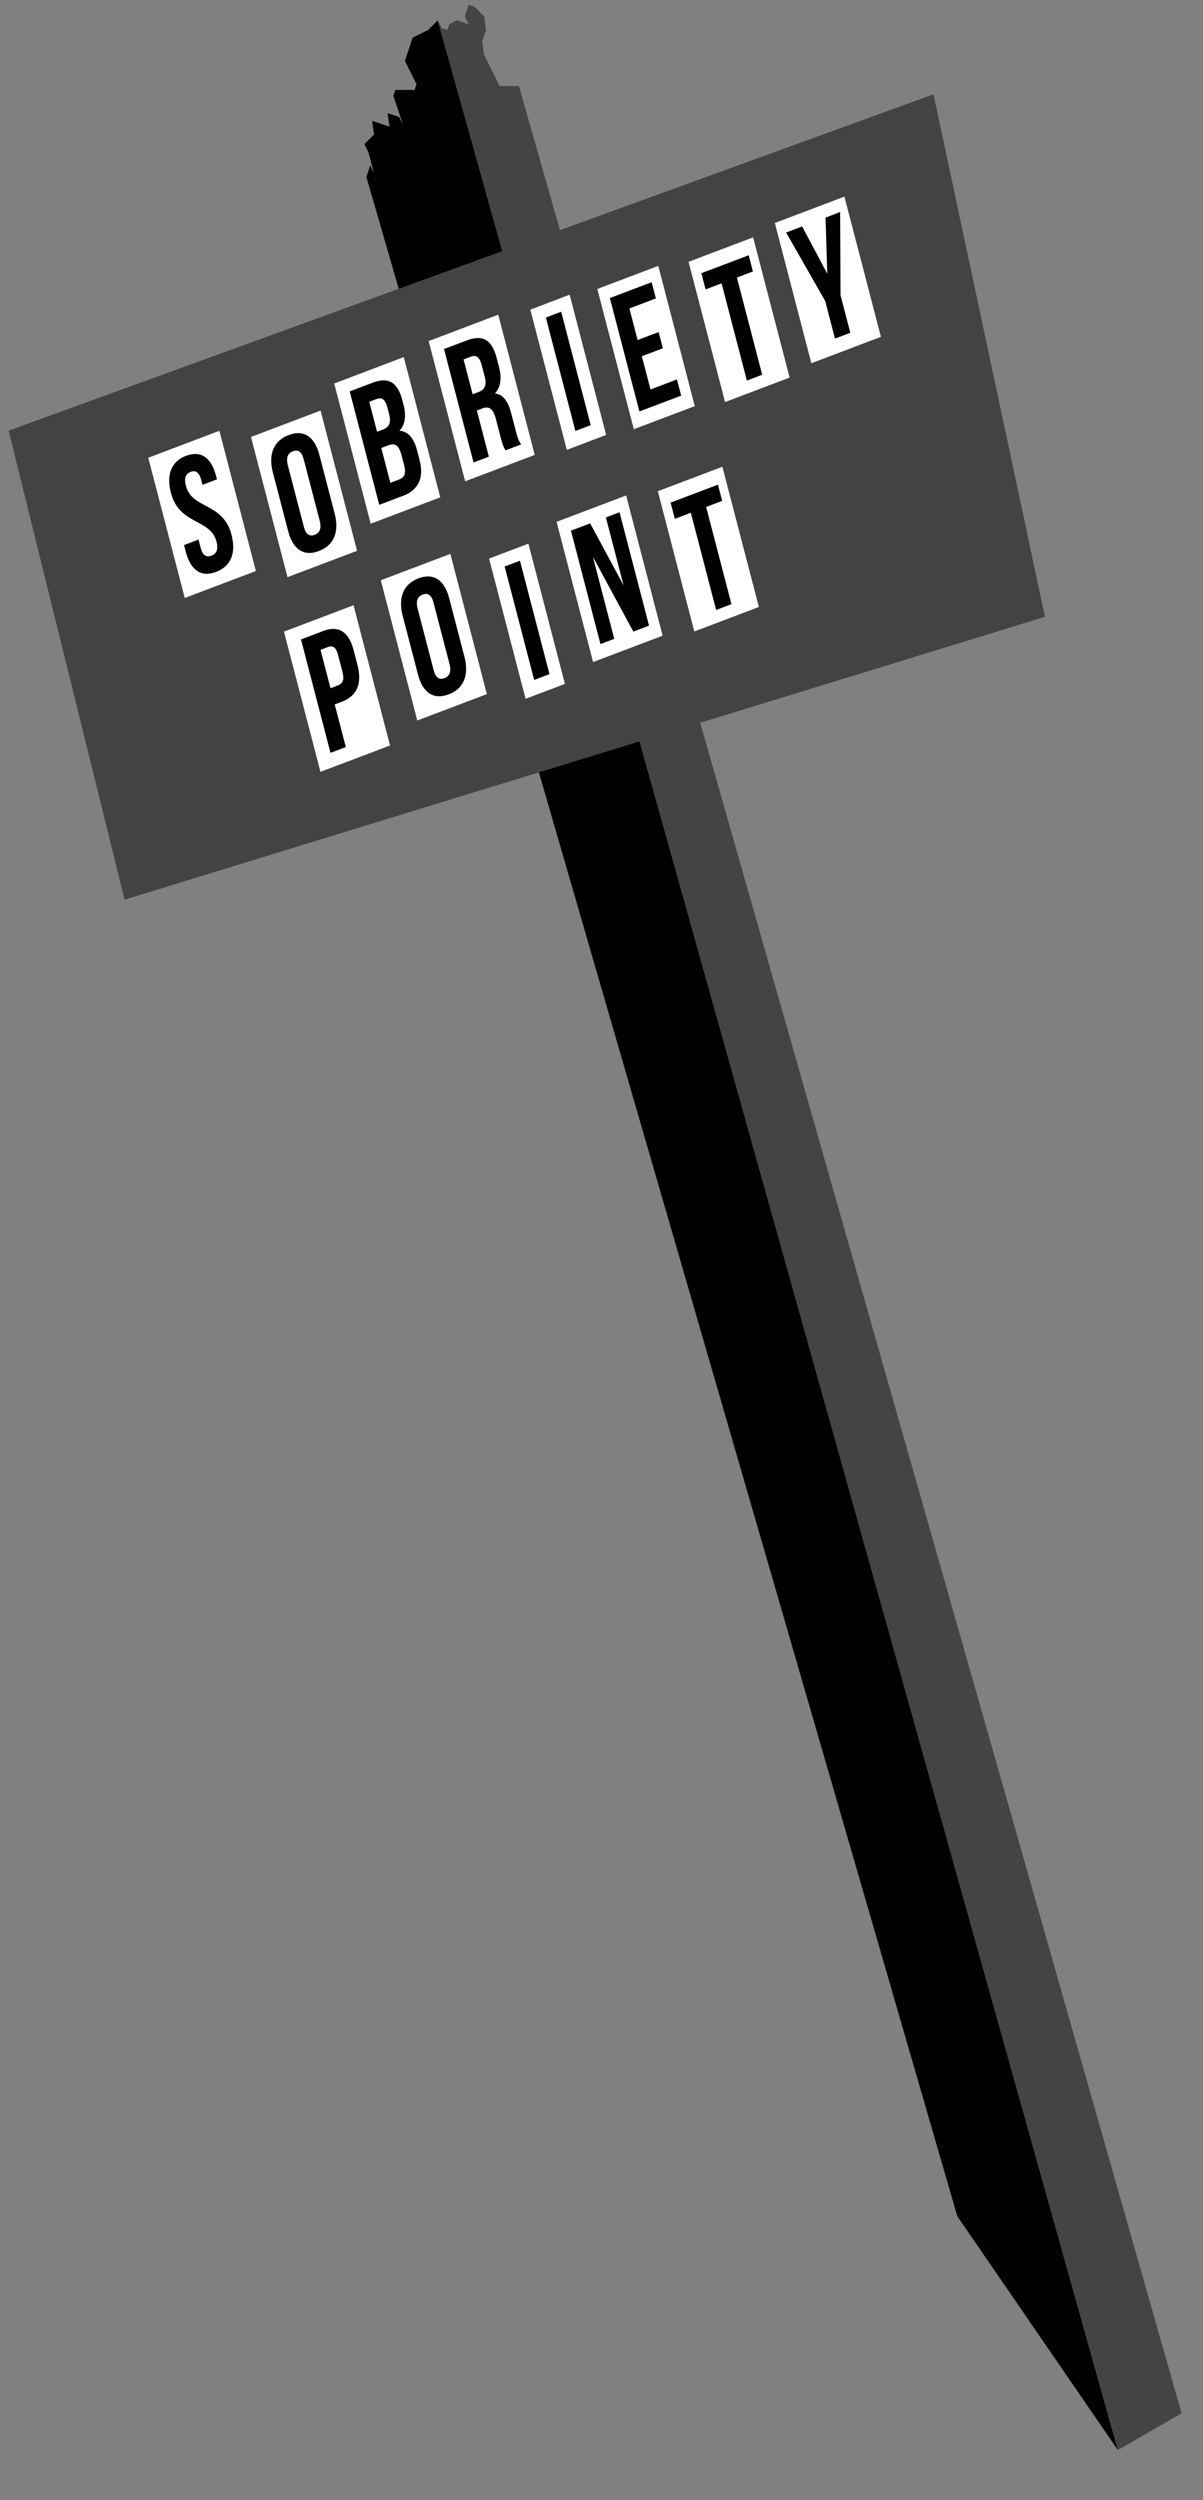 <?xml version="1.0" encoding="utf-8"?>
<!-- Generator: Adobe Illustrator 16.0.0, SVG Export Plug-In . SVG Version: 6.00 Build 0)  -->
<!DOCTYPE svg PUBLIC "-//W3C//DTD SVG 1.1//EN" "http://www.w3.org/Graphics/SVG/1.1/DTD/svg11.dtd">
<svg version="1.1" id="Layer_1" xmlns="http://www.w3.org/2000/svg" xmlns:xlink="http://www.w3.org/1999/xlink" x="0px" y="0px"
	 width="325px" height="675px" viewBox="0 0 325 675" enable-background="new 0 0 325 675" xml:space="preserve">
<rect x="0" y="0" width="325" height="675" fill="#808080" stroke="none"/>
<g>
	<g>
		<polygon fill="#010101" points="258.625,598.351 98.977,47.783 100.018,44.65 101.063,46.737 99.493,40.997 98.446,38.909 
			101.056,36.298 100.529,32.644 103.663,33.686 105.229,34.206 104.705,30.553 107.837,31.594 108.883,33.681 106.267,25.854 
			106.787,24.287 112.006,24.283 112.527,22.717 109.392,16.456 110.432,13.322 111.473,10.189 115.647,8.099 118.255,5.486 
			302,661.478 		"/>
	</g>
	<g>
		<polygon fill="#454444" points="319.219,651.546 140.192,23.216 134.974,23.22 131.837,16.958 130.791,14.872 130.267,11.219 
			131.307,8.086 130.782,4.432 128.171,1.825 126.605,1.304 125.564,4.437 126.607,6.524 125.042,6.003 123.475,5.482 
			121.388,6.528 120.866,8.094 119.301,7.573 118.255,5.486 302,661.478 		"/>
	</g>
</g>
<path fill="#FFFFFF" d="M186.268,515.891"/>
<g>
	<polygon fill="#434343" points="282.304,166.532 33.66,242.896 2.331,116.269 252.193,25.466 	"/>
	<g>
		<polygon fill="#FFFFFF" points="59.269,116.31 40.056,123.586 49.917,161.446 69.13,154.168 		"/>
		<g>
			<path fill="#010101" d="M50.265,123.064c4.024-1.523,6.819,0.493,8.097,5.393l0.251,0.961l-3.911,1.481l-0.331-1.268
				c-0.57-2.188-1.54-2.734-2.857-2.235c-1.313,0.498-1.851,1.615-1.281,3.802c1.641,6.299,10.033,4.417,12.311,13.166
				c1.276,4.901-0.097,8.498-4.161,10.036c-4.061,1.539-6.897-0.463-8.173-5.365l-0.49-1.88l3.911-1.482l0.569,2.188
				c0.569,2.188,1.605,2.661,2.921,2.162c1.314-0.497,1.938-1.599,1.368-3.789c-1.641-6.297-10.036-4.417-12.314-13.164
				C44.9,128.173,46.242,124.589,50.265,123.064z"/>
		</g>
	</g>
	<g>
		<polygon fill="#FFFFFF" points="86.601,110.848 67.808,117.965 77.67,155.826 96.462,148.708 		"/>
		<g>
			<path fill="#010101" d="M73.714,127.533c-1.276-4.9,0.215-8.54,4.275-10.078c4.06-1.538,7.009,0.42,8.285,5.32l4.148,15.921
				c1.276,4.901-0.214,8.541-4.275,10.078c-4.061,1.539-7.01-0.42-8.287-5.321L73.714,127.533z M82.078,142.193
				c0.57,2.188,1.613,2.706,2.929,2.207c1.317-0.499,1.928-1.642,1.358-3.83l-4.307-16.534c-0.568-2.187-1.612-2.706-2.93-2.208
				c-1.315,0.5-1.927,1.644-1.356,3.831L82.078,142.193z"/>
		</g>
	</g>
	<g>
		<polygon fill="#FFFFFF" points="121.667,149.539 102.874,156.657 112.735,194.519 131.528,187.399 		"/>
		<g>
			<path fill="#010101" d="M108.78,166.225c-1.276-4.899,0.214-8.539,4.275-10.078c4.061-1.538,7.01,0.421,8.287,5.32l4.146,15.922
				c1.277,4.9-0.214,8.542-4.275,10.078c-4.059,1.538-7.008-0.42-8.286-5.321L108.78,166.225z M117.144,180.886
				c0.571,2.188,1.613,2.705,2.931,2.206c1.316-0.498,1.927-1.641,1.357-3.831l-4.307-16.534c-0.569-2.187-1.613-2.705-2.93-2.206
				c-1.317,0.498-1.928,1.643-1.357,3.831L117.144,180.886z"/>
		</g>
	</g>
	<g>
		<polygon fill="#FFFFFF" points="109.08,96.413 90.287,103.532 100.147,141.39 118.94,134.273 		"/>
		<g>
			<path fill="#010101" d="M108.69,108.03l0.286,1.094c0.82,3.148,0.514,5.476-1.064,7.179c2.479,0.166,3.95,2.156,4.792,5.395
				l0.649,2.493c1.231,4.724-0.252,8.072-4.39,9.64l-6.507,2.464l-7.976-30.62l6.244-2.365
				C105.013,101.685,107.459,103.305,108.69,108.03z M99.757,108.48l2.108,8.094l1.617-0.613c1.543-0.584,2.277-1.729,1.64-4.178
				l-0.444-1.707c-0.57-2.187-1.46-2.907-2.927-2.351L99.757,108.48z M103.005,120.949l2.45,9.404l2.371-0.898
				c1.39-0.526,1.949-1.556,1.357-3.831l-0.695-2.668c-0.741-2.843-1.758-3.418-3.638-2.707L103.005,120.949z"/>
		</g>
	</g>
	<g>
		<polygon fill="#FFFFFF" points="95.508,163.408 76.715,170.526 86.577,208.386 105.369,201.269 		"/>
		<g>
			<path fill="#010101" d="M95.544,175.563l1.037,3.981c1.276,4.898-0.062,8.336-4.196,9.902l-1.956,0.741l2.996,11.505
				l-4.136,1.566l-7.976-30.62l6.093-2.309C91.54,168.765,94.269,170.664,95.544,175.563z M86.588,175.448l2.701,10.366l1.956-0.741
				c1.314-0.498,1.847-1.47,1.279-3.656l-1.197-4.593c-0.57-2.188-1.469-2.615-2.782-2.117L86.588,175.448z"/>
		</g>
	</g>
	<g>
		<polygon fill="#FFFFFF" points="169.156,133.767 150.363,140.884 160.224,178.745 179.016,171.627 		"/>
		<g>
			<path fill="#010101" d="M160.167,150.301l5.776,22.179l-3.723,1.409l-7.975-30.621l5.189-1.965l9.024,16.719l-4.773-18.329
				l3.684-1.395l7.976,30.62l-4.247,1.608L160.167,150.301z"/>
		</g>
	</g>
	<g>
		<polygon fill="#FFFFFF" points="134.6,84.963 115.807,92.08 125.668,129.941 144.461,122.822 		"/>
		<g>
			<path fill="#010101" d="M136.585,121.583c-0.431-0.701-0.707-1.125-1.357-3.619l-1.253-4.812c-0.74-2.844-1.841-3.58-3.721-2.868
				l-1.43,0.542l3.247,12.466l-4.137,1.567l-7.976-30.621l6.245-2.365c4.286-1.624,6.734-0.003,7.965,4.721l0.626,2.405
				c0.819,3.149,0.49,5.534-1.091,7.239c2.332,0.223,3.613,2.283,4.443,5.476l1.231,4.724c0.387,1.487,0.709,2.567,1.417,3.548
				L136.585,121.583z M125.236,97.046l2.449,9.405l1.616-0.612c1.544-0.584,2.279-1.727,1.643-4.176l-0.787-3.018
				c-0.571-2.188-1.462-2.909-2.928-2.353L125.236,97.046z"/>
		</g>
	</g>
	<g>
		<polygon fill="#FFFFFF" points="153.894,79.568 143.27,83.593 153.131,121.452 163.755,117.428 		"/>
		<g>
			<path fill="#010101" d="M147.472,85.729l4.137-1.566l7.974,30.62l-4.135,1.566L147.472,85.729z"/>
		</g>
	</g>
	<g>
		<polygon fill="#FFFFFF" points="142.756,146.785 132.132,150.809 141.993,188.668 152.618,184.645 		"/>
		<g>
			<path fill="#010101" d="M136.333,152.947l4.138-1.567l7.975,30.62l-4.137,1.568L136.333,152.947z"/>
		</g>
	</g>
	<g>
		<polygon fill="#FFFFFF" points="177.836,71.787 161.369,78.024 171.231,115.884 187.696,109.648 		"/>
		<g>
			<path fill="#010101" d="M172.259,91.806l5.68-2.152l1.141,4.374l-5.68,2.152l2.335,8.968l7.147-2.707l1.141,4.375l-11.285,4.273
				l-7.976-30.62l11.285-4.274l1.14,4.376l-7.149,2.707L172.259,91.806z"/>
		</g>
	</g>
	<g>
		<polygon fill="#FFFFFF" points="203.461,64.084 186.023,70.688 195.884,108.548 213.321,101.943 		"/>
		<g>
			<path fill="#010101" d="M189.476,73.762l12.788-4.844l1.14,4.376l-4.326,1.639l6.835,26.245l-4.137,1.566L194.94,76.5
				l-4.325,1.638L189.476,73.762z"/>
		</g>
	</g>
	<g>
		<polygon fill="#FFFFFF" points="195.153,126.019 177.715,132.623 187.576,170.482 205.016,163.877 		"/>
		<g>
			<path fill="#010101" d="M181.169,135.697l12.787-4.844l1.14,4.376l-4.327,1.639l6.837,26.244l-4.137,1.568l-6.837-26.245
				l-4.324,1.639L181.169,135.697z"/>
		</g>
	</g>
	<g>
		<polygon fill="#FFFFFF" points="228.125,53.085 209.332,60.204 219.194,98.063 237.986,90.945 		"/>
		<g>
			<path fill="#010101" d="M222.939,81.27l-10.56-18.491l4.326-1.64l6.792,12.76l-0.474-15.152l3.95-1.496l0.103,22.453
				l2.644,10.149l-4.139,1.566L222.939,81.27z"/>
		</g>
	</g>
</g>
</svg>
